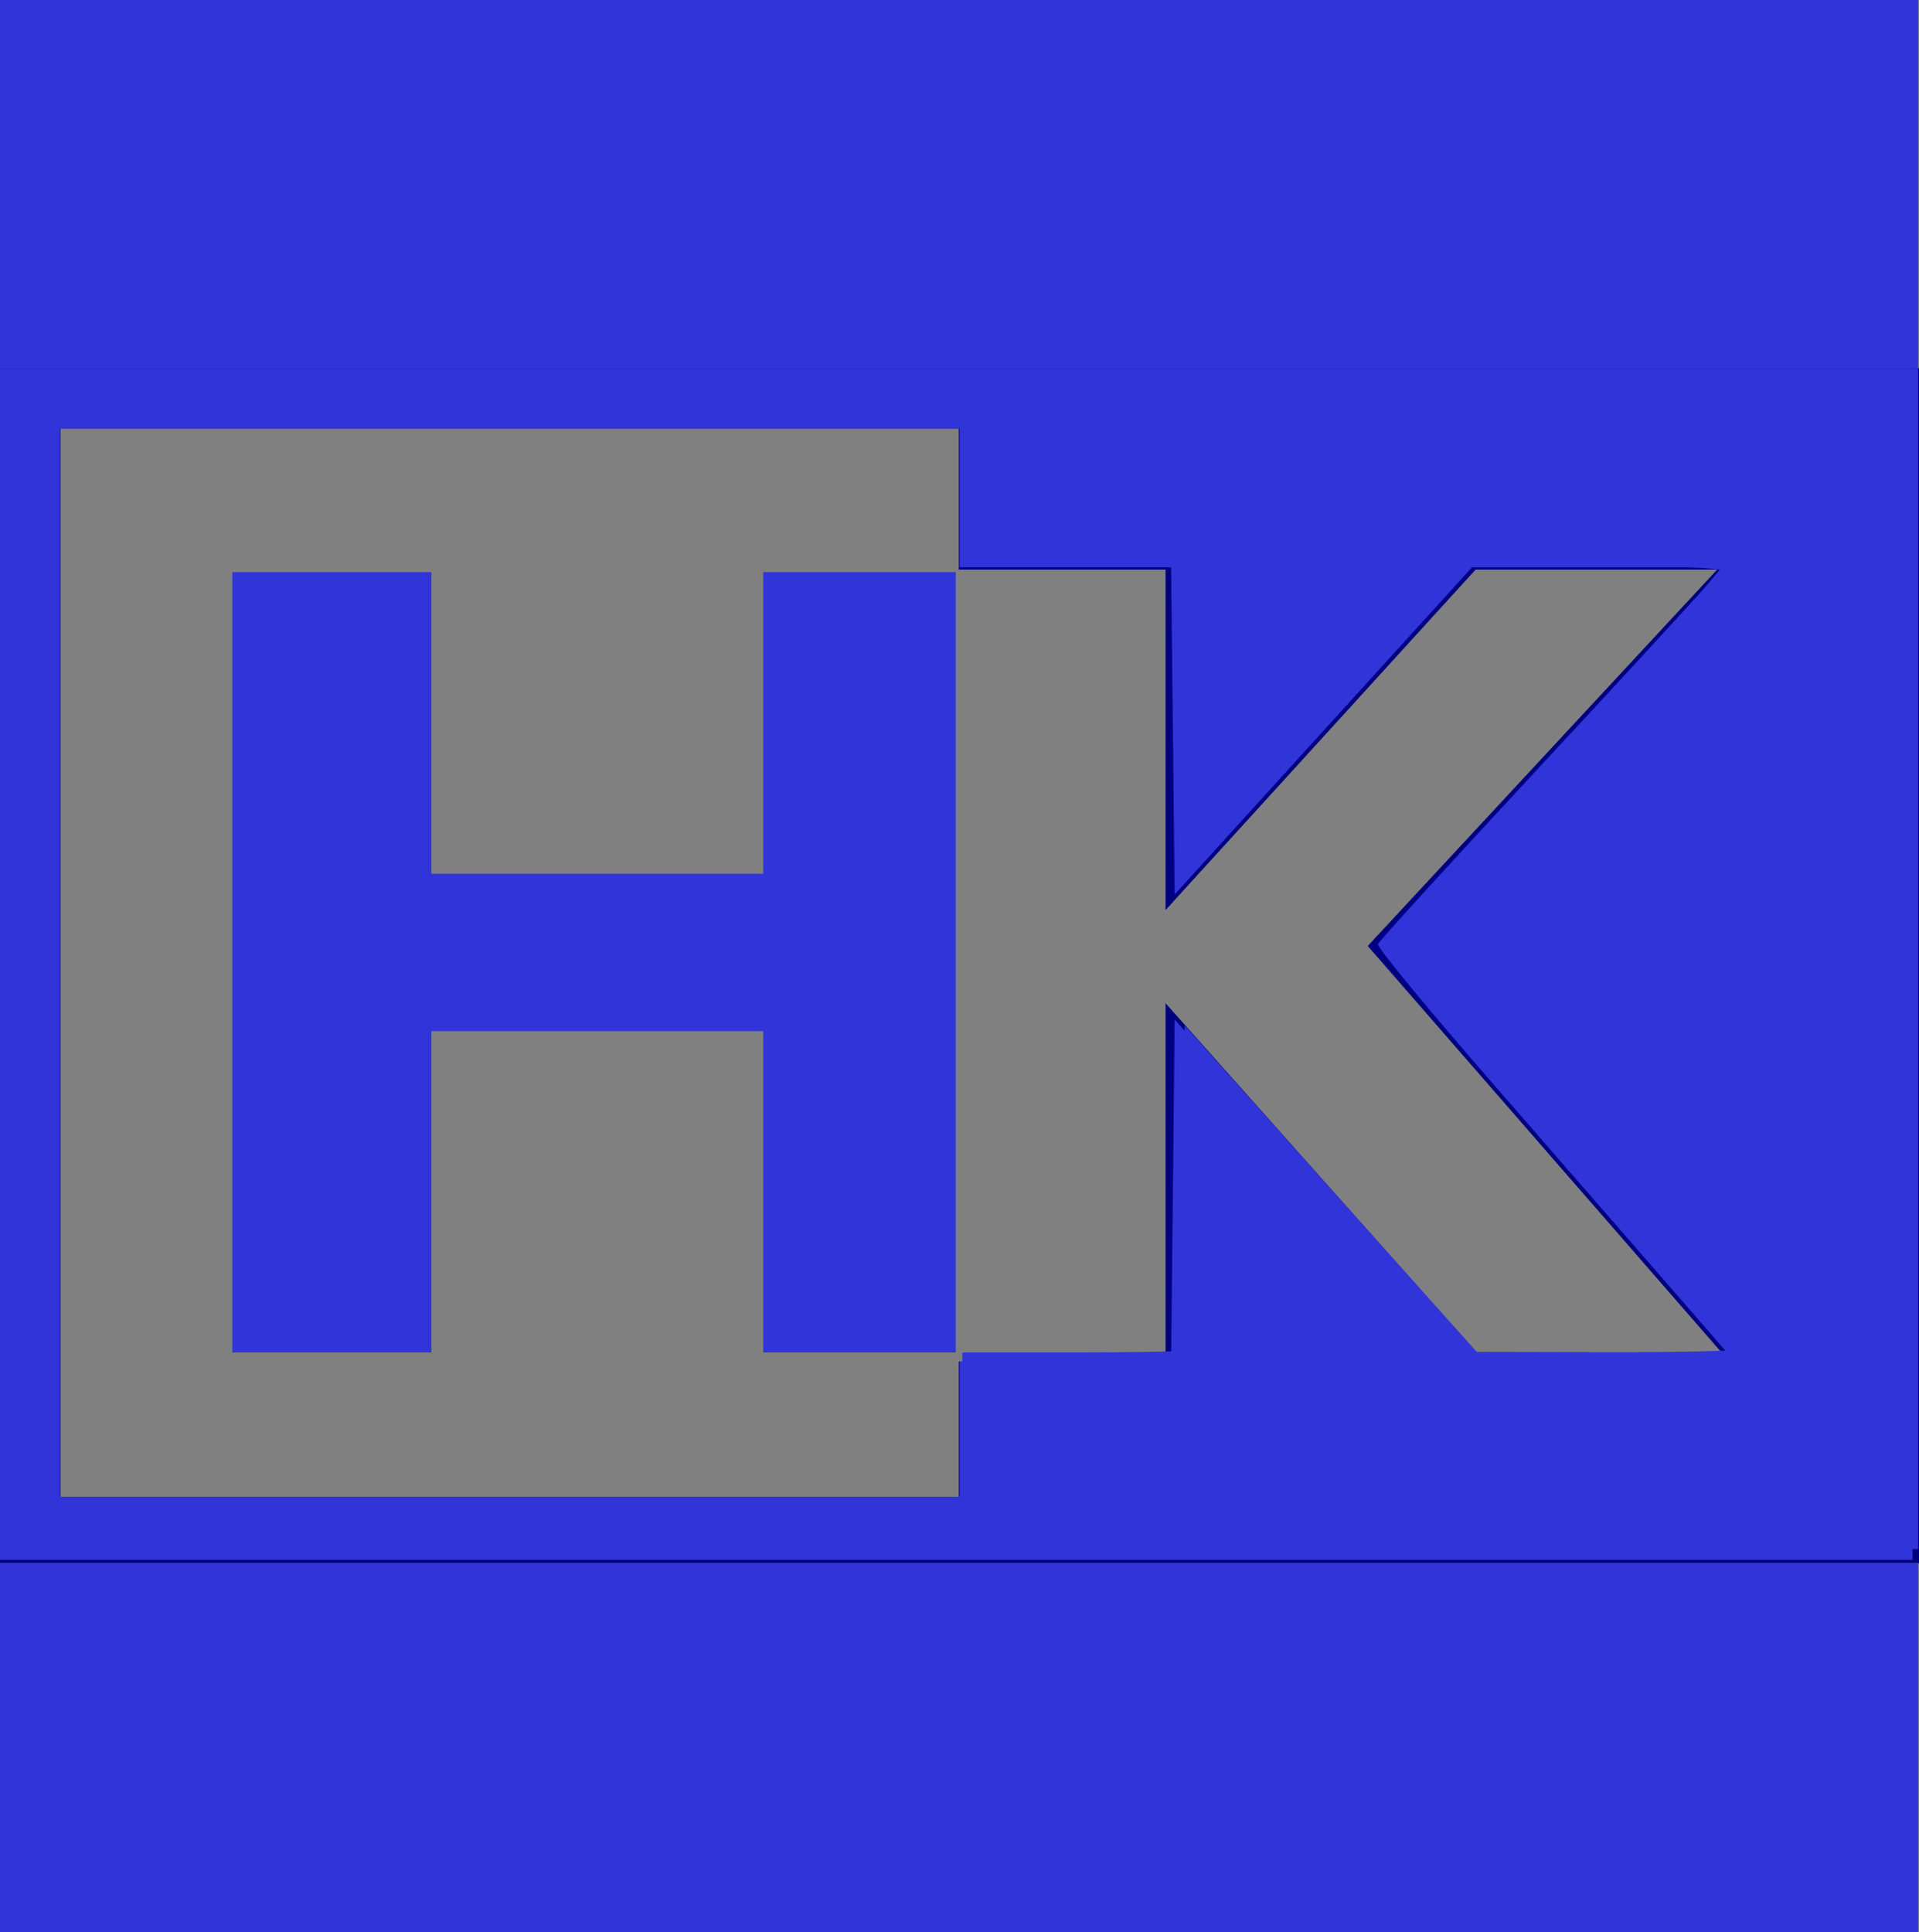 <?xml version="1.0" encoding="UTF-8" standalone="no"?>
<svg
   id="Layer_1"
   data-name="Layer 1"
   viewBox="0 0 260.122 261.896"
   version="1.1"
   sodipodi:docname="HK logo light (blue) 260x260.svg"
   width="260.122"
   height="261.896"
   inkscape:version="1.1.1 (3bf5ae0d25, 2021-09-20)"
   xmlns:inkscape="http://www.inkscape.org/namespaces/inkscape"
   xmlns:sodipodi="http://sodipodi.sourceforge.net/DTD/sodipodi-0.dtd"
   xmlns="http://www.w3.org/2000/svg"
   xmlns:svg="http://www.w3.org/2000/svg"
   xmlns:rdf="http://www.w3.org/1999/02/22-rdf-syntax-ns#"
   xmlns:cc="http://creativecommons.org/ns#"
   xmlns:dc="http://purl.org/dc/elements/1.1/">
  <rect x="0" y="0" width="260.122" height="261.896" fill="#808080" stroke="none"/>
  <sodipodi:namedview
     id="namedview33"
     pagecolor="#ffffff"
     bordercolor="#666666"
     borderopacity="1.0"
     inkscape:pageshadow="2"
     inkscape:pageopacity="0.0"
     inkscape:pagecheckerboard="0"
     showgrid="false"
     inkscape:zoom="1.5765544"
     inkscape:cx="182.67686"
     inkscape:cy="68.820969"
     inkscape:window-width="1920"
     inkscape:window-height="1016"
     inkscape:window-x="0"
     inkscape:window-y="27"
     inkscape:window-maximized="1"
     inkscape:current-layer="layer2"
     showguides="true"
     inkscape:guide-bbox="true">
    <sodipodi:guide
       position="-129.931,463.823"
       orientation="1,0"
       id="guide10800" />
    <sodipodi:guide
       position="130.069,463.823"
       orientation="1,0"
       id="guide10802" />
    <sodipodi:guide
       position="-129.931,463.823"
       orientation="0,-1"
       id="guide10806" />
    <sodipodi:guide
       position="-129.931,203.823"
       orientation="0,-1"
       id="guide10808" />
  </sodipodi:namedview>
  <defs
     id="defs4">
    <style
       id="style2">.cls-1{fill:#fff;}</style>
  </defs>
  <title
     id="title6">HowardKind-horizontal white</title>
  <g
     inkscape:groupmode="layer"
     id="layer1"
     inkscape:label="Layer 1"
     style="display:inline"
     transform="translate(269.133,-128.445)">
    <path
       style="fill:#f9f9f9;stroke-width:17.941;stroke-miterlimit:5.2"
       d="m 0,235.47 v -24.22 h 130.069 130.069 v 24.22 24.22 H 130.069 0 Z"
       id="path10847"
       transform="translate(-399.186,-73.482)" />
  </g>
  <g
     inkscape:groupmode="layer"
     id="layer2"
     inkscape:label="Layer 2"
     transform="translate(269.133,-128.445)"
     style="display:inline">
    <path
       class="cls-1"
       d="m -139.165,178.35 h -129.968 v 161.991 H -9.012 v -161.991 z m 71.278,134.674 -43.256,-48.587 v 48.587 h -28.022 v 19.129 H -260.945 V 186.539 h 121.779 v 19.116 h 28.022 v 46.154 l 42.033,-46.154 h 32.741 l -47.364,51.019 49.039,56.35 z"
       id="path30"
       style="display:inline;fill:#000080;stroke-width:1.329" />
    <path
       style="display:inline;fill:#3134d8;fill-opacity:1;stroke-width:17.941;stroke-miterlimit:5.2"
       d="m -269.133,259.177 v -80.733 h 129.621 129.621 v 80.733 80.733 H -139.513 -269.133 Z m 130.069,63.689 v -9.867 h 14.338 14.338 l 0.239,-23.18 0.239,-23.18 20.632,23.177 20.632,23.177 17.331,0.003 17.331,0.003 -8.361,-9.616 c -4.598,-5.289 -15.542,-17.854 -24.32,-27.922 -8.777,-10.068 -15.842,-18.63 -15.698,-19.026 0.144,-0.396 9.72,-10.897 21.281,-23.335 11.561,-12.438 21.991,-23.769 23.178,-25.179 l 2.158,-2.565 h -16.932 -16.932 l -20.15,22.174 -20.15,22.175 -0.24,-22.175 -0.24,-22.175 h -14.337 -14.337 v -9.419 -9.419 h -60.998 -60.998 v 73.108 73.108 h 60.998 60.998 z"
       id="path11223" />
    <path
       style="display:inline;fill:#3134d8;fill-opacity:1;stroke-width:17.885;stroke-miterlimit:5.2"
       d="m -237.645,258.889 v -52.889 h 13.495 13.495 v 20.444 20.444 h 22.491 22.491 v -20.444 -20.444 h 13.045 13.045 v 52.889 52.889 h -13.045 -13.045 v -21.778 -21.778 h -22.491 -22.491 v 21.778 21.778 h -13.495 -13.495 z"
       id="path11262" />
    <path
       style="display:inline;fill:#3134d8;fill-opacity:1;stroke-width:17.941;stroke-miterlimit:5.2"
       d="m -204.323,177.772 c 35.892,-0.13 94.625,-0.13 130.518,0 35.892,0.13 6.526,0.236 -65.259,0.236 -71.785,0 -101.151,-0.106 -65.259,-0.236 z"
       id="path11379" />
    <path
       style="display:inline;fill:#3134d8;fill-opacity:1;stroke-width:17.885;stroke-miterlimit:5.2"
       d="m -269.133,258.445 v -80 h 130 130 v 80 80 h -130 -130 z m 130.45,63.111 v -9.778 h 14.394 c 7.917,0 14.451,-0.1 14.52,-0.222 0.069,-0.122 0.373,-10.095 0.675,-22.161 l 0.549,-21.939 19.792,22.123 19.792,22.123 17.768,0.038 c 9.772,0.021 17.768,-0.163 17.768,-0.409 0,-0.246 -8.558,-10.146 -19.018,-22 -10.46,-11.854 -21.236,-24.256 -23.948,-27.561 l -4.931,-6.008 3.489,-3.77 c 1.919,-2.074 12.19,-13.106 22.824,-24.516 10.634,-11.41 19.47,-21.11 19.635,-21.556 0.174,-0.471 -6.989,-0.796 -17.093,-0.777 l -17.393,0.033 -19.567,21.335 -19.567,21.335 v -17.244 c 0,-9.484 -0.257,-19.1 -0.572,-21.368 l -0.572,-4.124 h -14.272 -14.272 v -9.333 -9.333 h -61.176 -61.176 v 72.444 72.444 h 61.176 61.176 z"
       id="path11418" />
    <path
       style="display:inline;fill:none;fill-opacity:1;stroke-width:12.686;stroke-miterlimit:5.2"
       d="m -139.737,259.27 v -53.281 h 14.264 14.264 l 0.166,23.057 0.166,23.057 20.932,-23.038 20.932,-23.038 15.776,-0.019 c 14.686,-0.018 15.716,0.054 14.906,1.044 -0.479,0.585 -10.932,11.904 -23.229,25.154 -12.297,13.25 -22.356,24.26 -22.352,24.467 0.005,0.313 9.875,11.73 45.149,52.23 l 3.177,3.647 h -16.097 -16.097 l -21.548,-24.199 -21.548,-24.199 -0.166,24.199 -0.166,24.199 h -14.264 -14.264 z"
       id="path12306" />
    <path
       style="display:inline;fill:none;fill-opacity:1;stroke-width:12.686;stroke-miterlimit:5.2"
       d="m -260.887,259.27 v -72.31 h 60.575 60.575 v 9.514 9.514 h -13.32 -13.32 v 20.615 20.615 h -22.2 -22.2 v -20.615 -20.615 h -13.637 -13.637 v 53.598 53.598 h 13.637 13.637 v -21.883 -21.883 h 22.2 22.2 v 21.883 21.883 h 13.32 13.32 v 9.197 9.197 h -60.575 -60.575 z"
       id="path12345" />
    <rect
       style="fill:#3134d8;fill-opacity:1;stroke-width:16.996;stroke-miterlimit:5.2"
       id="rect13912"
       width="260"
       height="50"
       x="-269.133"
       y="340.341" />
    <rect
       style="fill:#3134d8;fill-opacity:1;stroke-width:20.914;stroke-miterlimit:5.2"
       id="rect14154"
       width="260"
       height="50"
       x="-269.133"
       y="128.445" />
  </g>
  <path
     class="cls-1"
     d="m 561.192,-273.711 h 21.53 v 84.17 h -21.53 v -34 h -34.38 v 34 h -21.49 v -84.17 h 21.49 v 32.72 h 34.38 z"
     id="path8"
     style="fill:#000080" />
  <path
     class="cls-1"
     d="m 618.653,-29.675 a 36.23,36.23 0 0 1 -14.62,-15 q -5.13,-9.73 -5.13,-22.86 0,-13.13 5.13,-22.87 a 35.91,35.91 0 0 1 14.62,-15 q 9.5,-5.25 22.39,-5.25 12.89,0 22.38,5.25 a 35.56,35.56 0 0 1 14.57,15 q 5.07,9.74 5.07,22.87 0,13.13 -5.13,22.79 a 36.26,36.26 0 0 1 -14.63,15 q -9.48,5.31 -22.26,5.31 -12.78,0 -22.39,-5.24 z m 37.31,-18.27 q 5.37,-6.73 5.37,-19.63 0,-12.9 -5.43,-19.58 -5.43,-6.69 -14.86,-6.69 -9.43,0 -14.92,6.63 -5.38,6.61 -5.38,19.64 0,13.03 5.38,19.69 5.37,6.69 14.92,6.69 9.55,0 14.92,-6.75 z"
     id="path10"
     style="fill:#000080" />
  <path
     class="cls-1"
     d="m 797.433,-109.605 h 20.77 l -30.09,84.17 h -17.43 l -17.79,-50.5 -18,50.5 h -17.57 l -30,-84.17 h 22.33 l 17.43,53.37 18.86,-53.37 h 15.16 l 18,54.32 z"
     id="path12"
     style="fill:#000080" />
  <path
     class="cls-1"
     d="m 882.903,-25.435 -7.52,-17.43 h -37.25 l -7.52,17.43 h -22.08 l 39.28,-84.17 h 17.43 l 39.39,84.17 z m -37.73,-33.91 h 23.17 l -11.53,-26.98 z"
     id="path14"
     style="fill:#000080" />
  <path
     class="cls-1"
     d="m 985.333,-25.435 h -24.11 l -14.57,-26.86 q -2.75,-4.67 -8.72,-4.66 h -6.68 v 31.52 h -21.61 v -84.17 h 40.11 q 15.28,0 23,6.63 7.72,6.63 7.7,19.16 a 25.25,25.25 0 0 1 -5.25,16.18 q -5.25,6.61 -14.8,8.89 7.27,1.55 11.58,9.43 z m -28.59,-50.26 c 2.1,-1.51 3.16,-4 3.16,-7.4 0,-3.4 -1.06,-6 -3.16,-7.58 -2.1,-1.58 -5.59,-2.33 -10.45,-2.33 h -15.28 v 19.58 h 15.28 q 7.29,0 10.45,-2.27 z"
     id="path16"
     style="fill:#000080" />
  <path
     class="cls-1"
     d="m 994.043,-109.605 h 34.26 q 14,0 24.06,5 a 35.4,35.4 0 0 1 15.45,14.52 q 5.37,9.5 5.37,22.51 0,13.01 -5.32,22.62 a 35.08,35.08 0 0 1 -15.39,14.5 q -10.09,5 -24.18,5 h -34.25 z m 32.71,66.5 q 12.4,0 18.51,-6.09 6.11,-6.09 6.08,-18.38 0,-12.3 -6.08,-18.33 -6.08,-6.03 -18.51,-6 h -10.74 v 48.83 z"
     id="path18"
     style="fill:#000080" />
  <path
     class="cls-1"
     d="m 1152.103,-25.435 h -9.91 l -45.24,-40.23 v 40.23 h -7.4 v -84.17 h 7.4 v 39 l 43,-39 h 9.67 l -45.51,41.07 z"
     id="path20"
     style="fill:#000080" />
  <path
     class="cls-1"
     d="m 1162.733,-25.435 v -84.17 h 7.4 v 84.17 z"
     id="path22"
     style="fill:#000080" />
  <path
     class="cls-1"
     d="m 1250.953,-109.605 h 6.92 v 84.17 h -5.73 l -53.33,-71.75 v 71.75 h -7 v -84.17 h 5.85 l 53.25,71.63 z"
     id="path24"
     style="fill:#000080" />
  <path
     class="cls-1"
     d="m 1279.603,-109.605 h 27.09 q 20.05,0 30.92,10.93 10.87,10.93 10.86,31.1 0,20.17 -10.92,31.15 -10.92,10.98 -30.86,11 h -27.09 z m 26.73,77.72 q 17.07,0 25.73,-9 8.66,-9 8.66,-26.74 0,-35.58 -34.39,-35.58 h -19.33 v 71.27 z"
     id="path26"
     style="fill:#000080" />
</svg>

